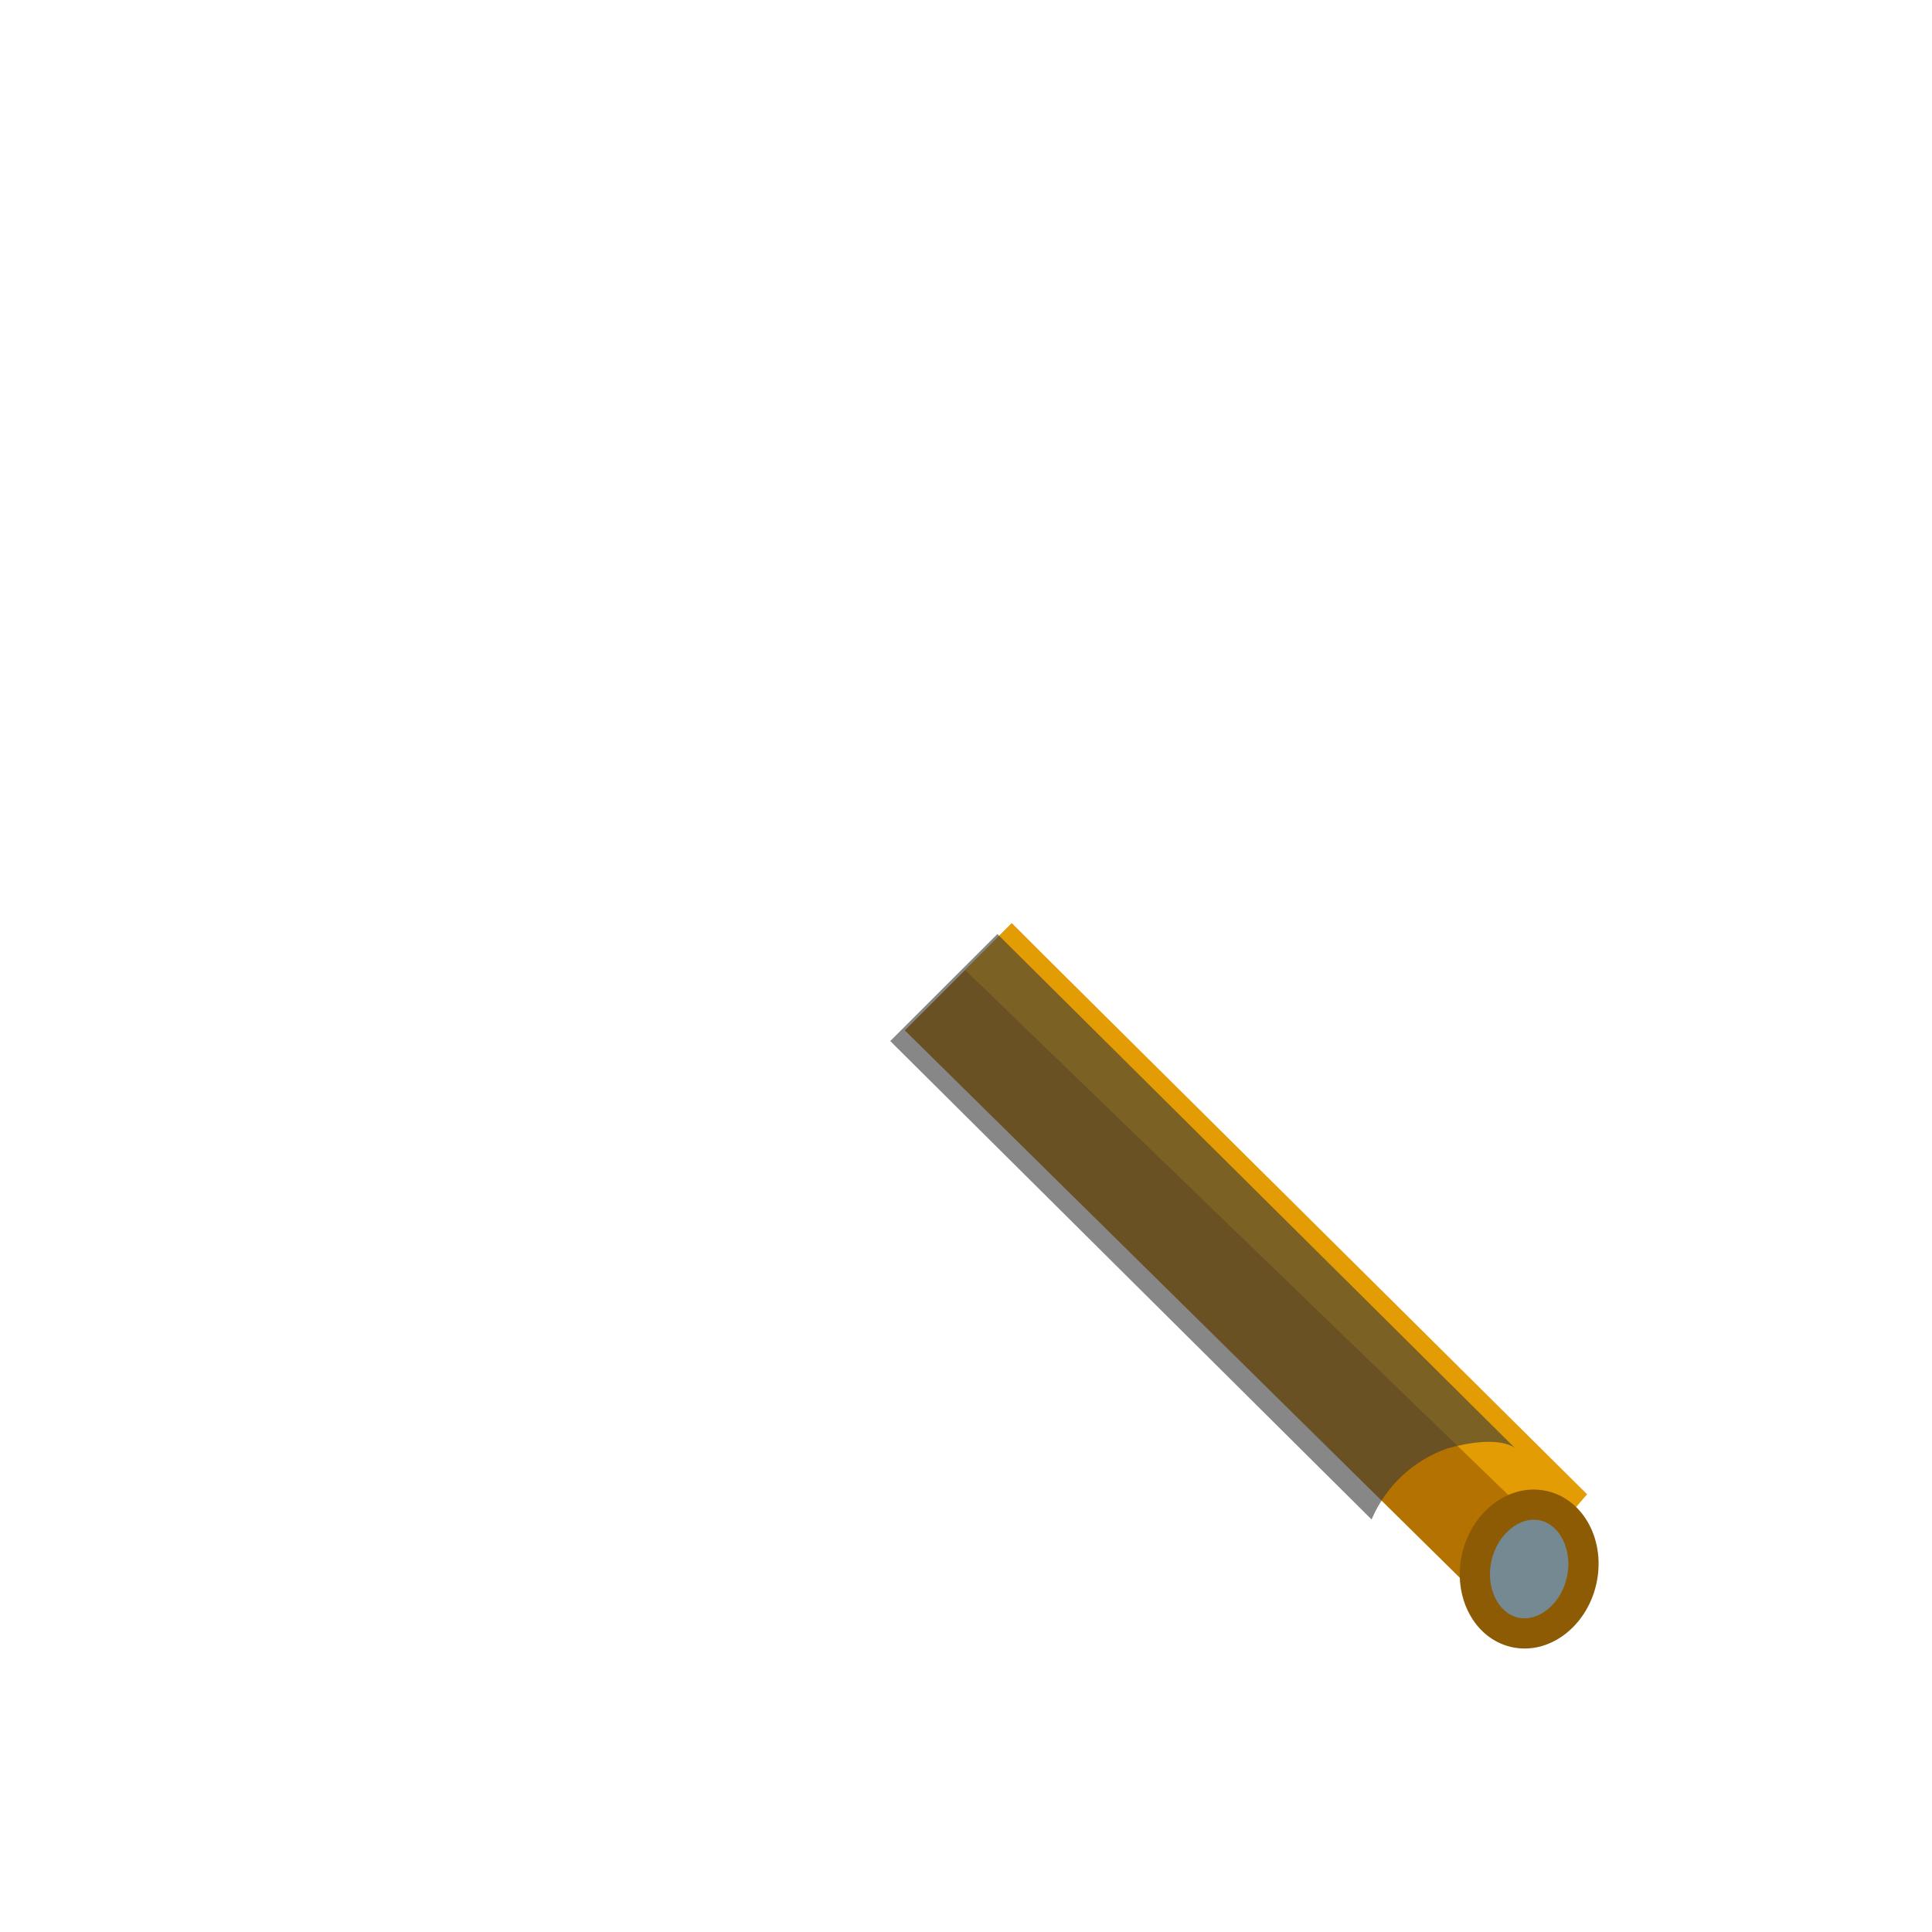 <?xml version="1.0" encoding="UTF-8" standalone="no"?>
<!DOCTYPE svg PUBLIC "-//W3C//DTD SVG 1.1//EN" "http://www.w3.org/Graphics/SVG/1.1/DTD/svg11.dtd">
<svg width="100%" height="100%" viewBox="0 0 100 100" version="1.1" xmlns="http://www.w3.org/2000/svg" xmlns:xlink="http://www.w3.org/1999/xlink" xml:space="preserve" xmlns:serif="http://www.serif.com/" style="fill-rule:evenodd;clip-rule:evenodd;stroke-linejoin:round;stroke-miterlimit:2;">
    <g id="Cable-and-Pipes" serif:id="Cable and Pipes" transform="matrix(1.562,0,0,1.562,0,0)">
        <g transform="matrix(0.993,-0.122,0.122,0.993,-1079.63,615.44)">
            <path d="M1192,-423.5L1175.62,-444.531L1171.67,-441.443L1189.17,-419.356L1192,-423.5Z" style="fill:rgb(180,115,0);fill-rule:nonzero;"/>
        </g>
        <g transform="matrix(0.993,-0.122,0.122,0.993,-1080.47,615.521)">
            <path d="M1193.07,-423.414L1176.46,-444.509L1174.74,-443.162L1191.71,-422.185L1193.07,-423.414Z" style="fill:rgb(227,156,3);fill-rule:nonzero;"/>
        </g>
        <g transform="matrix(1,0,0,1,-1139.99,474.025)">
            <path d="M1185.44,-423.674C1185.91,-424.778 1186.82,-425.635 1187.96,-426.032C1189.72,-426.518 1190.2,-426.032 1190.2,-426.032L1173.04,-443.074L1169.49,-439.528L1185.44,-423.674Z" style="fill:rgb(59,59,59);fill-opacity:0.61;fill-rule:nonzero;"/>
        </g>
        <g transform="matrix(0.974,0.225,-0.225,0.974,48.692,49.179)">
            <path d="M2.563,4.449C1.582,4.449 0.783,3.483 0.783,2.297C0.783,1.111 1.582,0.145 2.563,0.145C3.545,0.145 4.344,1.111 4.344,2.297C4.344,3.483 3.545,4.449 2.563,4.449Z" style="fill:rgb(116,137,145);fill-rule:nonzero;"/>
        </g>
        <g transform="matrix(0.974,0.225,-0.225,0.974,48.692,49.179)">
            <path d="M2.563,0.645C1.869,0.645 1.283,1.402 1.283,2.297C1.283,3.192 1.869,3.949 2.563,3.949C3.257,3.949 3.844,3.192 3.844,2.297C3.844,1.402 3.257,0.645 2.563,0.645M2.563,-0.355C3.823,-0.355 4.844,0.832 4.844,2.297C4.844,3.761 3.823,4.949 2.563,4.949C1.304,4.949 0.283,3.761 0.283,2.297C0.283,0.832 1.304,-0.355 2.563,-0.355Z" style="fill:rgb(141,91,3);fill-rule:nonzero;"/>
        </g>
        <g transform="matrix(1,0,0,1,-1201.93,1152.89)">
            <path d="M1249.1,-1108.87L1260.41,-1115.56L1249.1,-1108.87Z" style="fill:rgb(128,128,128);fill-rule:nonzero;"/>
        </g>
    </g>
    <rect id="Position" x="38.857" y="41.534" width="51.728" height="48.51" style="fill:none;"/>
    <rect id="Extents" x="38.857" y="41.534" width="51.728" height="48.51" style="fill:none;"/>
</svg>
